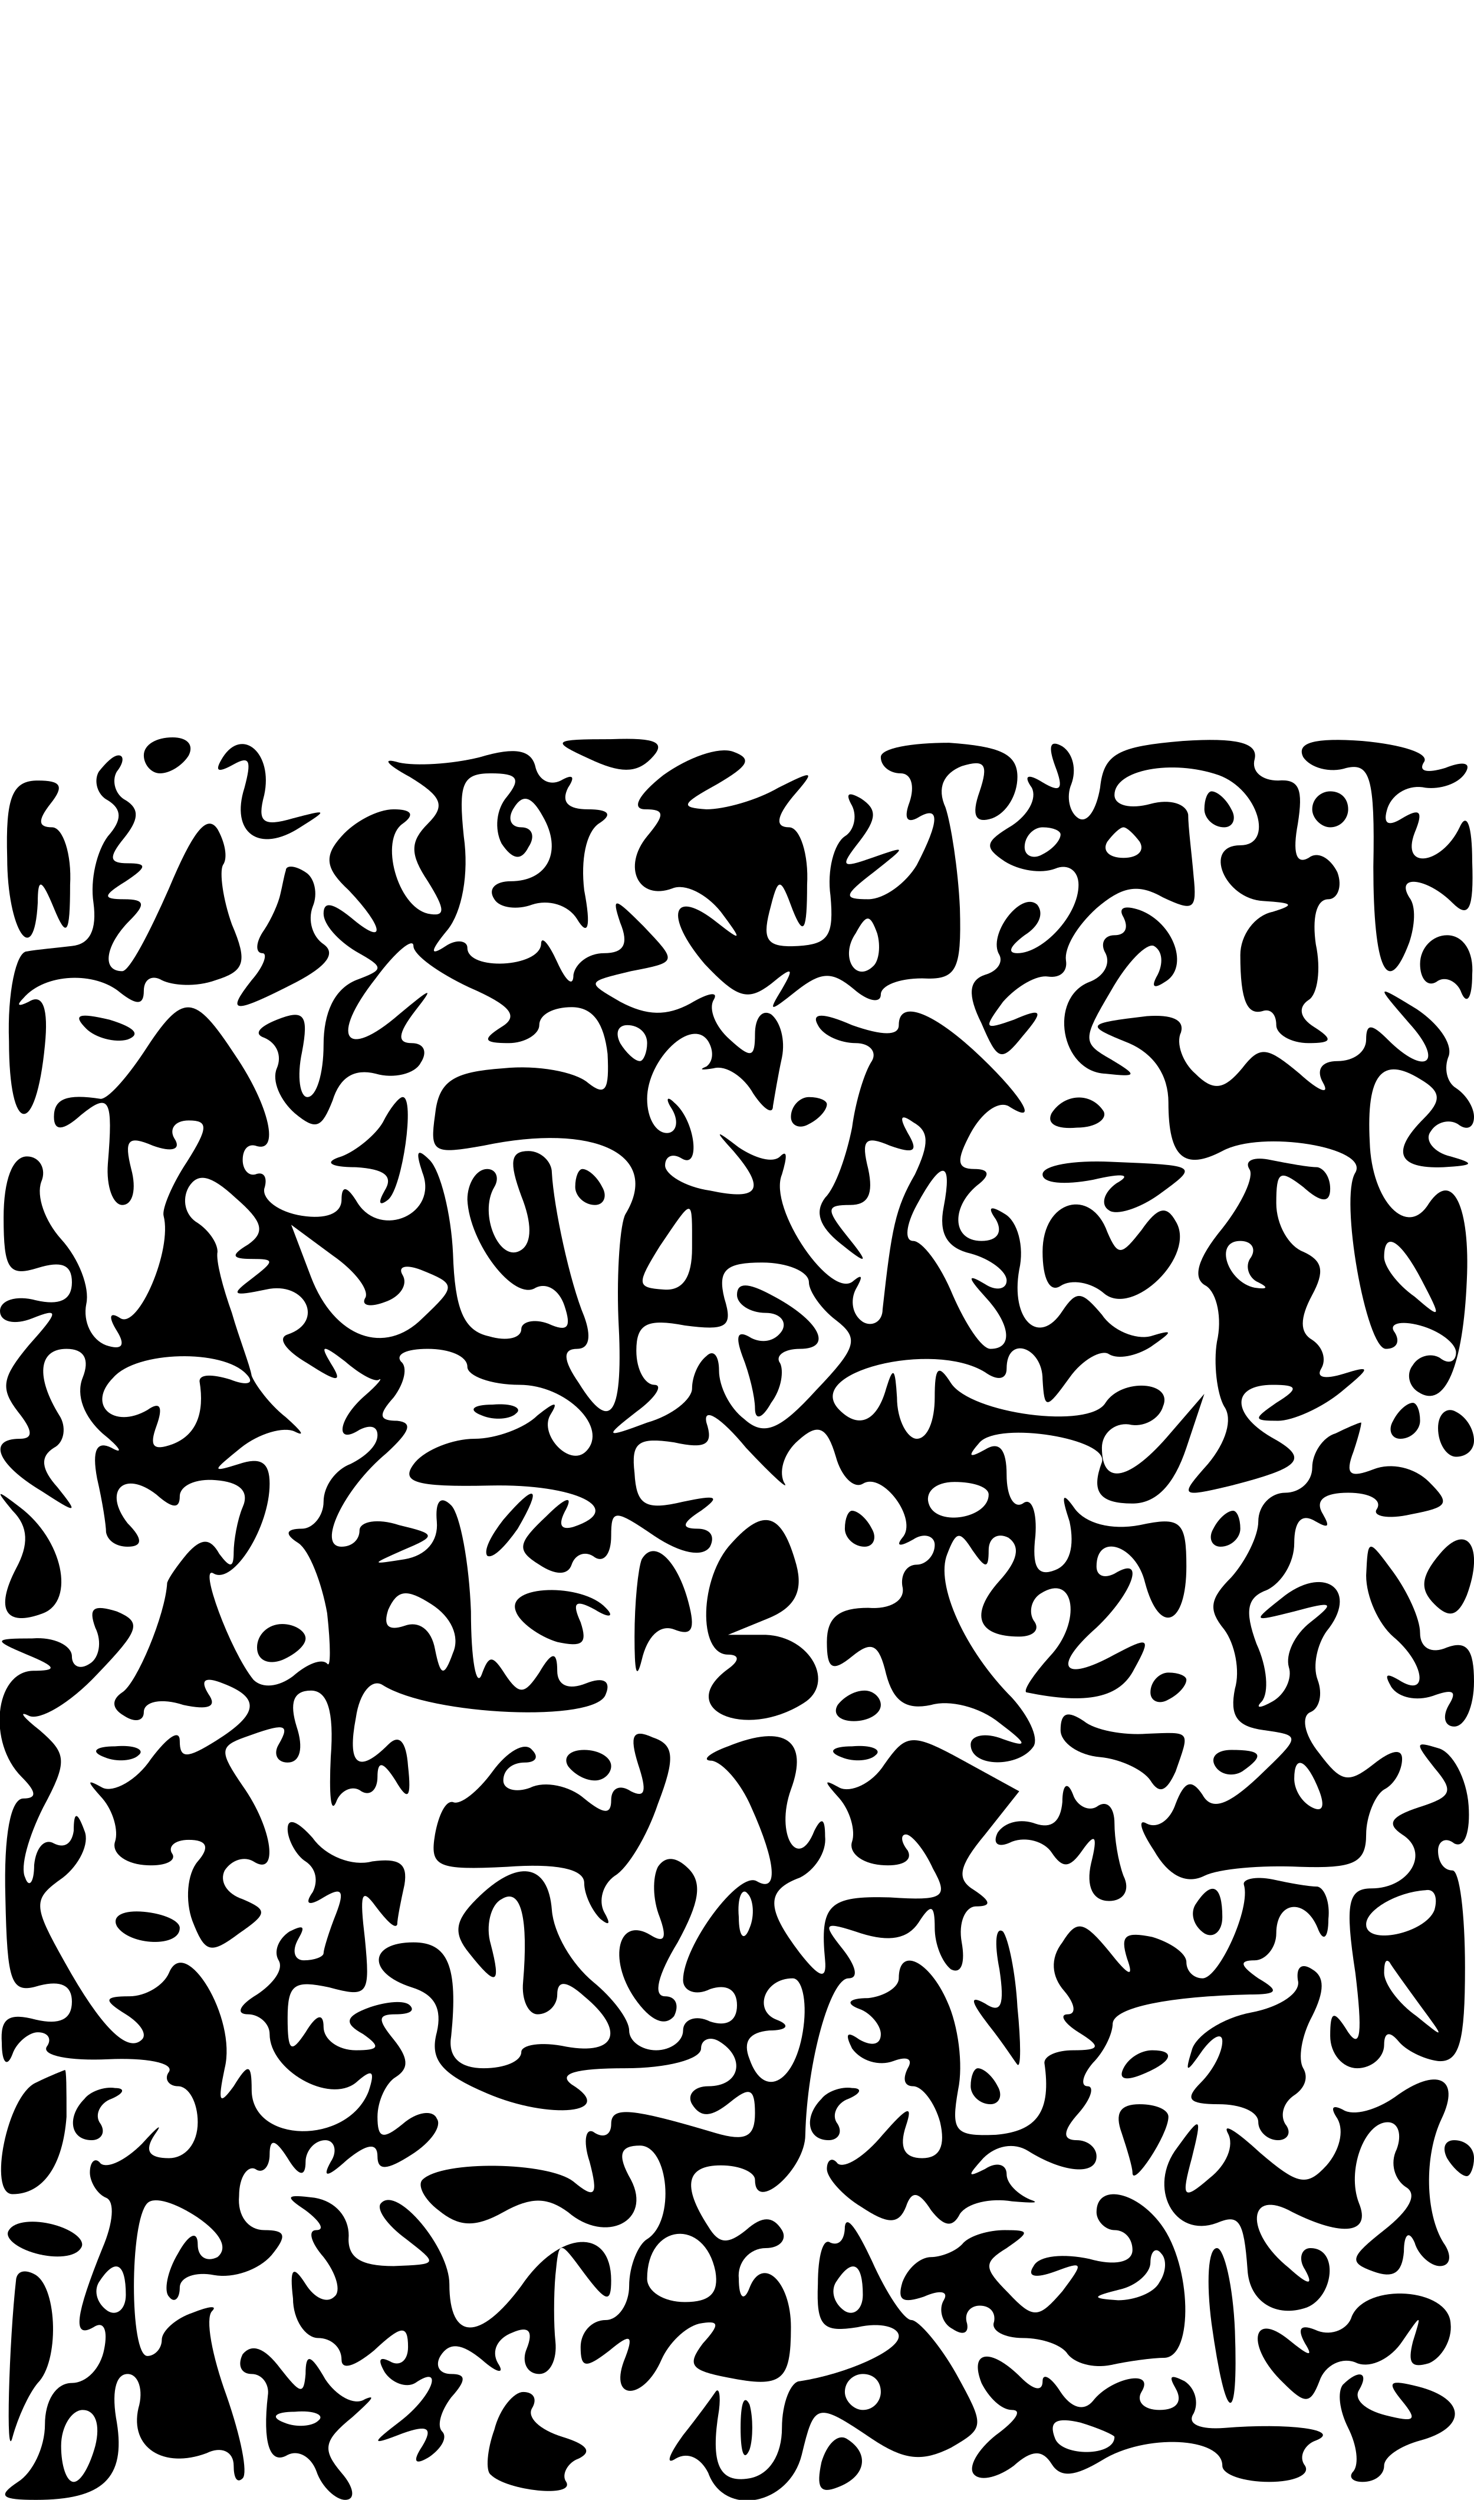 <?xml version="1.0" standalone="no"?>
<!DOCTYPE svg PUBLIC "-//W3C//DTD SVG 20010904//EN"
 "http://www.w3.org/TR/2001/REC-SVG-20010904/DTD/svg10.dtd">
<svg version="1.0" xmlns="http://www.w3.org/2000/svg"
 width="82pt" height="139pt" viewBox="0 0 82 139"
 preserveAspectRatio="xMidYMid meet">

<g transform="translate(0,139) scale(0.1,-0.1)"
fill="#000000" stroke="none">
<path d="M80 970 c0 -5 4 -10 9 -10 6 0 13 5 16 10 3 6 -1 10 -9 10 -9 0 -16
-4 -16 -10z"/>
<path d="M124 969 c-5 -8 -3 -9 6 -4 9 5 10 2 6 -13 -8 -25 8 -37 31 -22 16
10 15 10 -4 5 -17 -5 -20 -2 -16 13 5 23 -12 38 -23 21z"/>
<path d="M267 969 c-16 -4 -36 -5 -45 -3 -10 3 -7 -1 6 -8 18 -11 20 -16 10
-26 -10 -10 -10 -17 0 -32 10 -16 10 -20 0 -18 -17 4 -27 41 -14 50 7 5 5 8
-5 8 -9 0 -22 -7 -29 -15 -10 -11 -9 -18 4 -30 20 -21 21 -32 1 -15 -10 8 -15
9 -15 2 0 -6 8 -15 18 -21 16 -9 16 -10 0 -16 -12 -5 -18 -18 -18 -36 0 -16
-4 -29 -9 -29 -4 0 -6 11 -3 25 4 21 1 24 -14 18 -10 -4 -13 -8 -7 -10 7 -3
10 -10 7 -17 -3 -7 2 -18 10 -25 12 -10 15 -8 21 7 4 13 12 18 24 15 10 -3 22
0 25 6 4 6 2 11 -5 11 -8 0 -8 5 2 18 11 14 9 13 -9 -2 -30 -26 -39 -13 -13
20 11 15 21 23 21 18 0 -5 14 -15 31 -23 23 -10 28 -16 18 -22 -11 -7 -10 -9
4 -9 9 0 17 5 17 10 0 6 8 10 18 10 12 0 18 -9 20 -26 1 -20 -1 -24 -11 -16
-7 6 -28 10 -47 8 -28 -2 -36 -7 -38 -26 -3 -21 -1 -22 27 -17 62 13 99 -5 79
-38 -3 -5 -5 -32 -4 -58 3 -54 -4 -65 -22 -36 -9 13 -9 19 -1 19 7 0 8 7 4 18
-8 19 -17 61 -18 80 0 6 -6 12 -13 12 -10 0 -11 -6 -4 -25 6 -15 6 -26 0 -30
-12 -8 -24 20 -15 35 3 5 1 10 -4 10 -6 0 -11 -8 -11 -17 1 -24 26 -57 38 -49
6 3 13 -1 16 -10 4 -12 2 -15 -9 -10 -8 3 -15 1 -15 -3 0 -5 -8 -7 -18 -4 -14
3 -19 15 -20 46 -1 22 -7 46 -13 52 -7 7 -8 5 -4 -7 9 -23 -23 -37 -36 -17 -6
10 -9 10 -9 2 0 -8 -9 -11 -22 -9 -13 2 -22 9 -21 15 2 6 0 10 -5 8 -4 -1 -7
3 -7 8 0 6 3 9 7 8 14 -5 8 22 -11 50 -23 35 -29 36 -51 2 -10 -15 -20 -26
-24 -26 -19 3 -26 0 -26 -10 0 -8 5 -8 15 1 16 13 18 9 15 -27 -1 -13 3 -23 8
-23 6 0 8 9 5 20 -4 16 -2 19 12 13 11 -4 16 -2 12 4 -3 5 0 10 8 10 11 0 11
-4 -1 -23 -8 -12 -14 -26 -13 -30 5 -19 -14 -63 -24 -57 -6 4 -7 1 -2 -7 5 -8
3 -11 -6 -8 -8 3 -13 13 -11 23 2 9 -4 25 -14 36 -9 10 -14 24 -11 32 3 7 -1
14 -8 14 -8 0 -13 -13 -13 -34 0 -29 3 -33 19 -28 13 4 19 2 19 -8 0 -10 -7
-13 -20 -10 -11 3 -20 0 -20 -6 0 -6 8 -8 18 -4 15 6 15 4 -2 -15 -15 -18 -16
-24 -6 -37 8 -10 9 -15 1 -15 -18 0 -13 -14 12 -29 20 -13 21 -13 9 2 -9 10
-10 17 -2 22 6 3 7 12 3 18 -13 21 -12 37 4 37 10 0 13 -6 9 -16 -4 -10 1 -22
11 -31 10 -8 12 -12 5 -8 -8 4 -11 -1 -8 -17 3 -13 5 -26 5 -30 1 -5 6 -8 12
-8 8 0 9 4 0 13 -14 18 -2 30 16 16 9 -8 13 -8 13 -1 0 6 9 10 20 9 13 -1 19
-6 15 -15 -3 -7 -5 -19 -5 -25 0 -9 -2 -9 -8 -1 -5 9 -10 9 -18 0 -5 -6 -10
-13 -11 -16 -1 -18 -17 -56 -25 -61 -6 -4 -6 -9 1 -13 6 -4 11 -3 11 2 0 6 10
8 22 4 14 -3 19 -1 14 6 -5 8 -2 10 8 6 21 -8 20 -17 -4 -32 -16 -10 -20 -10
-20 0 0 7 -7 2 -16 -10 -8 -12 -21 -19 -27 -16 -9 5 -9 4 0 -6 6 -7 9 -18 7
-24 -2 -6 5 -12 16 -13 11 -1 18 2 16 6 -3 4 1 8 9 8 10 0 12 -4 5 -12 -6 -7
-7 -22 -3 -33 7 -18 10 -19 26 -7 16 11 16 13 2 19 -9 3 -13 10 -10 16 4 6 11
8 16 5 14 -9 11 18 -6 42 -13 19 -13 22 1 27 22 8 26 8 19 -4 -3 -5 -1 -10 5
-10 7 0 9 8 5 20 -4 13 -2 20 8 20 9 0 13 -11 11 -37 -1 -21 0 -32 3 -25 2 6
9 10 14 6 5 -3 9 1 9 8 0 9 3 9 10 -2 7 -12 9 -10 7 8 -1 14 -5 18 -11 12 -17
-17 -23 -11 -18 15 2 14 9 22 15 18 27 -17 119 -21 124 -5 3 7 -1 10 -11 6
-10 -4 -16 -1 -16 7 0 11 -3 11 -10 -1 -8 -12 -11 -13 -19 -1 -7 11 -9 11 -13
0 -3 -8 -6 8 -6 35 -1 27 -6 54 -11 59 -6 6 -9 2 -8 -9 1 -11 -6 -19 -18 -21
-19 -3 -19 -3 -1 5 19 8 19 9 -2 14 -12 4 -22 2 -22 -3 0 -5 -4 -9 -10 -9 -14
0 1 32 25 52 13 12 15 17 6 18 -10 0 -11 3 -2 13 6 8 8 17 4 20 -3 4 3 7 15 7
12 0 22 -4 22 -10 0 -5 13 -10 29 -10 26 0 50 -24 37 -37 -9 -9 -26 9 -20 20
5 8 3 8 -7 0 -7 -7 -23 -13 -35 -13 -12 0 -27 -6 -33 -13 -9 -11 -1 -14 42
-13 47 1 76 -13 46 -23 -7 -2 -9 1 -4 10 4 8 -1 6 -11 -4 -16 -15 -17 -19 -4
-27 9 -6 16 -6 18 0 2 6 8 8 13 4 5 -3 9 2 9 12 0 15 2 15 24 0 15 -10 27 -12
31 -6 3 6 0 10 -7 10 -9 0 -9 3 2 10 11 8 9 9 -10 5 -21 -5 -26 -2 -27 16 -2
17 2 20 22 17 18 -4 22 -1 18 11 -2 9 8 3 22 -14 15 -16 25 -25 21 -19 -3 7 1
17 8 23 11 10 16 8 21 -9 3 -11 10 -18 15 -15 11 7 31 -20 22 -30 -4 -5 -1 -5
6 -1 6 4 12 2 12 -3 0 -6 -5 -11 -10 -11 -6 0 -9 -6 -8 -12 2 -8 -7 -13 -19
-12 -16 0 -23 -5 -23 -19 0 -15 3 -17 14 -8 11 9 15 7 19 -10 4 -15 11 -20 25
-17 10 3 27 -1 38 -10 16 -12 16 -14 2 -9 -10 4 -18 2 -18 -3 0 -13 27 -13 35
-1 3 5 -3 17 -12 27 -26 26 -43 63 -36 80 5 13 7 13 14 2 7 -10 9 -11 9 0 0 7
5 10 11 7 7 -5 5 -13 -5 -24 -17 -19 -12 -31 11 -31 8 0 12 4 8 9 -3 5 -1 12
4 15 19 12 23 -16 5 -35 -9 -10 -15 -19 -13 -20 34 -7 52 -3 60 13 10 18 8 18
-11 8 -29 -16 -35 -7 -10 15 20 19 28 41 10 30 -6 -3 -10 -1 -10 4 0 19 22 12
27 -9 8 -30 23 -24 23 9 0 25 -3 28 -26 23 -16 -3 -30 1 -36 9 -7 10 -8 8 -3
-7 3 -14 0 -24 -8 -27 -10 -4 -13 2 -11 19 1 13 -2 22 -7 18 -5 -3 -9 4 -9 16
0 14 -4 19 -12 14 -9 -5 -10 -4 -3 4 11 12 72 2 68 -11 -6 -16 -2 -23 17 -23
13 0 23 10 30 31 l10 30 -19 -22 c-22 -26 -38 -30 -38 -8 0 8 7 14 15 13 8 -2
17 3 19 10 6 14 -23 16 -32 2 -9 -15 -75 -6 -86 11 -7 11 -9 9 -9 -8 0 -13 -4
-23 -10 -23 -5 0 -11 10 -11 23 -1 16 -2 18 -6 5 -5 -18 -15 -23 -26 -12 -21
21 52 39 81 21 7 -5 12 -4 12 2 0 19 20 12 20 -6 1 -17 2 -17 15 1 7 10 18 16
22 13 5 -3 15 -1 23 4 13 9 13 10 0 6 -8 -2 -21 3 -27 12 -11 13 -14 14 -22 2
-13 -20 -29 -5 -24 23 3 13 -1 27 -8 31 -8 5 -10 4 -5 -3 4 -7 1 -12 -8 -12
-17 0 -17 20 -1 32 6 5 5 8 -3 8 -10 0 -10 5 -2 20 6 11 15 18 21 15 17 -11 9
4 -15 27 -26 25 -46 33 -46 18 0 -6 -9 -6 -26 0 -16 7 -23 7 -19 0 3 -6 13
-10 21 -10 8 0 12 -5 9 -10 -4 -6 -9 -22 -11 -37 -3 -15 -9 -33 -15 -39 -6 -8
-3 -16 8 -25 16 -13 17 -12 4 4 -12 15 -11 17 2 17 10 0 13 6 10 20 -4 16 -2
19 12 13 14 -5 16 -3 10 7 -5 9 -4 11 3 6 9 -5 9 -12 1 -29 -11 -19 -13 -30
-18 -75 0 -7 -6 -10 -11 -7 -6 4 -7 12 -4 18 4 7 4 9 -1 5 -12 -12 -48 40 -40
59 3 10 3 14 -1 10 -4 -4 -14 -1 -23 5 -13 10 -14 10 -3 -2 18 -21 15 -28 -13
-22 -14 2 -25 9 -25 14 0 5 4 7 9 4 11 -7 8 21 -4 31 -4 4 -5 2 -1 -4 4 -7 2
-13 -3 -13 -6 0 -11 8 -11 19 0 22 25 46 34 32 3 -5 3 -11 -1 -14 -5 -2 -2 -2
4 -1 7 2 17 -5 22 -14 6 -9 11 -12 11 -7 1 6 3 18 5 27 2 10 -1 20 -6 24 -5 3
-9 -2 -9 -11 0 -13 -2 -14 -14 -3 -8 7 -12 17 -9 22 3 5 -3 4 -13 -2 -13 -7
-24 -7 -39 1 -19 11 -19 11 6 17 26 5 26 5 7 25 -16 16 -18 17 -13 2 5 -12 2
-17 -9 -17 -9 0 -16 -6 -17 -12 0 -7 -4 -4 -9 7 -5 11 -9 15 -9 10 -1 -13 -41
-15 -41 -2 0 4 -6 5 -12 1 -9 -6 -9 -3 1 9 8 10 12 31 9 52 -3 29 -1 35 15 35
15 0 17 -3 9 -13 -6 -7 -7 -18 -3 -26 6 -9 11 -10 15 -2 4 6 2 11 -4 11 -6 0
-8 5 -4 11 5 8 10 6 16 -5 11 -19 3 -36 -18 -36 -8 0 -13 -4 -9 -10 3 -5 13
-6 21 -3 9 3 20 0 25 -8 6 -10 8 -5 4 16 -2 17 1 32 8 37 8 5 6 8 -6 8 -11 0
-15 4 -11 12 4 6 3 8 -4 4 -6 -3 -12 0 -14 7 -2 10 -11 12 -31 6z m93 -159 c0
-5 -2 -10 -4 -10 -3 0 -8 5 -11 10 -3 6 -1 10 4 10 6 0 11 -4 11 -10z m-222
-112 c-10 -6 -9 -8 2 -8 13 0 13 -1 0 -11 -12 -9 -11 -10 8 -6 22 5 33 -18 12
-25 -6 -2 -1 -9 11 -16 17 -11 20 -11 13 0 -6 10 -5 11 8 1 8 -7 17 -12 19
-10 2 1 -1 -3 -8 -9 -15 -13 -17 -28 -3 -19 6 3 10 2 10 -3 0 -6 -7 -12 -15
-16 -8 -3 -15 -12 -15 -21 0 -8 -6 -15 -12 -15 -9 0 -10 -3 -2 -8 6 -4 13 -22
16 -39 2 -18 2 -31 0 -28 -3 3 -11 0 -19 -7 -8 -6 -17 -7 -22 -2 -13 16 -31
65 -22 59 11 -6 31 26 31 50 0 12 -5 15 -17 11 -16 -5 -15 -4 1 9 10 8 24 12
30 9 6 -3 4 0 -5 8 -9 7 -17 18 -19 23 -1 6 -7 21 -11 35 -5 14 -9 29 -8 34 0
5 -5 12 -11 16 -7 4 -9 13 -5 20 5 8 12 7 26 -6 15 -13 17 -19 7 -26z m387 21
c-3 -15 2 -23 15 -26 11 -3 20 -10 20 -15 0 -5 -6 -6 -12 -2 -10 6 -10 4 0 -7
14 -15 16 -29 3 -29 -5 0 -14 14 -21 30 -7 17 -17 30 -22 30 -5 0 -4 9 2 20
14 26 20 25 15 -1z m-140 -23 c0 -16 -5 -24 -16 -23 -15 1 -15 3 -2 24 19 28
18 28 18 -1z m-182 -28 c-2 -4 3 -5 11 -2 9 3 13 10 10 15 -3 5 2 6 10 3 20
-8 20 -9 1 -27 -21 -21 -49 -11 -62 23 l-11 29 23 -17 c13 -9 21 -20 18 -24z
m247 9 c0 -5 7 -15 15 -21 13 -10 12 -15 -11 -39 -20 -22 -29 -26 -40 -16 -8
6 -14 18 -14 27 0 8 -3 12 -7 8 -5 -4 -8 -12 -8 -18 0 -6 -11 -15 -25 -19 -24
-9 -24 -8 -6 6 11 8 15 15 10 15 -5 0 -10 8 -10 19 0 15 6 18 27 14 23 -3 27
-1 22 15 -4 16 1 20 21 20 14 0 26 -5 26 -11z m-313 -51 c5 -5 1 -7 -9 -3 -10
3 -17 3 -17 -1 3 -18 -2 -30 -15 -35 -11 -4 -13 -1 -9 10 4 11 2 14 -5 9 -19
-11 -34 3 -19 18 13 15 61 16 74 2z m413 -67 c0 -13 -28 -18 -33 -6 -3 7 3 13
14 13 11 0 19 -3 19 -7z m-298 -88 c-5 -14 -7 -13 -10 2 -2 11 -9 16 -17 13
-9 -3 -12 0 -9 9 5 11 10 12 24 3 11 -7 16 -18 12 -27z"/>
<path d="M143 474 c0 -7 6 -10 14 -7 7 3 13 8 13 12 0 4 -6 8 -13 8 -8 0 -14
-6 -14 -13z"/>
<path d="M410 670 c0 -5 7 -10 16 -10 8 0 12 -5 9 -10 -4 -6 -11 -7 -17 -4 -8
5 -9 1 -5 -10 4 -10 7 -23 7 -29 0 -7 4 -6 9 3 6 8 7 18 5 22 -3 4 2 8 11 8
19 0 11 16 -16 30 -13 7 -19 7 -19 0z"/>
<path d="M328 968 c17 -8 26 -8 34 0 9 9 4 12 -22 11 -33 0 -34 -1 -12 -11z"/>
<path d="M369 959 c-14 -11 -18 -19 -10 -19 11 0 11 -3 1 -15 -14 -17 -5 -36
14 -29 7 3 19 -3 27 -13 12 -16 12 -17 -2 -6 -25 20 -30 4 -7 -23 18 -19 24
-21 37 -11 12 10 13 9 6 -3 -8 -13 -7 -13 8 -1 14 11 20 11 32 1 8 -7 15 -8
15 -3 0 5 10 9 23 9 19 -1 22 4 21 39 -1 22 -5 47 -8 56 -5 11 -1 19 9 23 13
4 15 1 10 -14 -5 -14 -2 -18 7 -15 8 3 14 13 14 23 0 13 -10 17 -38 19 -21 0
-38 -3 -38 -8 0 -5 5 -9 11 -9 6 0 8 -7 5 -16 -3 -8 -2 -12 4 -9 13 8 13 -1 0
-26 -6 -10 -18 -19 -27 -19 -14 0 -14 2 3 15 19 15 19 15 -1 8 -17 -6 -18 -5
-7 9 10 13 10 18 1 24 -7 4 -9 3 -5 -4 3 -6 1 -14 -4 -17 -6 -4 -10 -19 -8
-33 2 -22 -1 -27 -18 -28 -17 -1 -20 3 -16 19 5 20 6 20 13 1 6 -15 8 -12 8
14 1 17 -4 32 -10 32 -8 0 -7 6 2 17 13 15 12 15 -8 5 -12 -7 -30 -12 -40 -12
-15 1 -14 3 6 14 17 10 20 14 9 18 -8 3 -25 -3 -39 -13z m117 -106 c-10 -10
-19 5 -10 18 6 11 8 11 12 0 2 -7 1 -15 -2 -18z"/>
<path d="M587 964 c5 -13 3 -15 -7 -9 -8 5 -11 4 -6 -3 3 -6 -2 -15 -11 -21
-15 -9 -16 -12 -4 -20 8 -5 20 -7 28 -4 7 3 13 -1 13 -9 0 -17 -20 -38 -34
-38 -6 0 -4 4 4 10 8 5 11 12 7 17 -9 8 -28 -17 -21 -28 2 -4 -1 -9 -8 -11 -9
-3 -10 -11 -2 -27 9 -21 11 -22 23 -7 12 14 11 16 -5 9 -17 -6 -17 -5 -6 10 8
9 19 15 25 14 7 -1 11 3 10 9 -1 7 6 19 17 29 14 12 23 14 37 6 17 -8 19 -7
17 12 -1 12 -3 27 -3 34 -1 6 -10 9 -21 6 -11 -3 -20 -1 -20 5 0 14 32 20 58
11 22 -8 31 -39 12 -39 -21 0 -9 -30 13 -31 16 -1 18 -2 5 -6 -10 -2 -18 -13
-18 -24 0 -26 4 -34 13 -31 4 1 7 -2 7 -8 0 -5 8 -10 18 -10 13 0 14 2 3 9 -8
5 -9 11 -3 15 5 3 7 17 4 31 -2 14 0 25 7 25 5 0 8 7 5 15 -4 8 -11 12 -16 8
-7 -4 -9 3 -6 19 3 19 1 25 -11 24 -9 0 -15 5 -13 12 2 9 -10 12 -40 10 -36
-3 -44 -7 -46 -26 -2 -12 -7 -20 -12 -17 -5 3 -7 12 -4 19 3 8 1 17 -5 21 -7
4 -8 0 -4 -11z m3 -38 c0 -3 -4 -8 -10 -11 -5 -3 -10 -1 -10 4 0 6 5 11 10 11
6 0 10 -2 10 -4z m44 -4 c3 -5 -1 -9 -9 -9 -8 0 -12 4 -9 9 3 4 7 8 9 8 2 0 6
-4 9 -8z"/>
<path d="M725 969 c4 -6 15 -9 24 -6 13 3 16 -5 15 -55 0 -57 8 -74 20 -42 3
9 4 20 0 25 -8 13 10 11 24 -3 9 -9 12 -4 11 23 0 20 -3 28 -7 19 -10 -21 -33
-24 -25 -3 5 12 3 14 -7 8 -8 -5 -11 -3 -8 6 3 8 12 13 21 11 8 -1 18 2 22 8
4 6 -1 7 -11 3 -10 -3 -15 -2 -12 3 4 5 -12 10 -34 12 -27 2 -37 -1 -33 -9z"/>
<path d="M55 961 c-3 -5 -1 -13 5 -16 8 -5 8 -11 0 -20 -6 -8 -10 -24 -8 -37
2 -15 -2 -23 -12 -24 -8 -1 -20 -2 -25 -3 -6 0 -11 -23 -10 -50 0 -53 15 -54
20 -2 2 20 -1 29 -9 24 -6 -3 -7 -2 -3 2 12 14 40 15 54 3 9 -7 13 -7 13 1 0
7 5 9 10 6 6 -3 19 -4 30 0 16 5 18 10 9 31 -5 14 -7 29 -5 33 3 4 1 13 -3 20
-6 9 -14 -2 -27 -33 -11 -25 -22 -46 -26 -46 -12 0 -9 15 4 28 9 9 9 12 -3 12
-12 0 -12 2 1 10 12 8 12 10 1 10 -10 0 -11 3 -2 14 8 10 9 16 1 21 -6 3 -8
11 -5 16 4 5 4 9 1 9 -3 0 -7 -4 -11 -9z"/>
<path d="M4 913 c0 -40 15 -63 17 -25 0 14 2 14 9 -3 7 -17 9 -15 9 13 1 17
-4 32 -10 32 -8 0 -8 4 -1 13 8 10 6 13 -7 13 -14 0 -18 -9 -17 -43z"/>
<path d="M670 940 c0 -5 5 -10 11 -10 5 0 7 5 4 10 -3 6 -8 10 -11 10 -2 0 -4
-4 -4 -10z"/>
<path d="M730 940 c0 -5 5 -10 10 -10 6 0 10 5 10 10 0 6 -4 10 -10 10 -5 0
-10 -4 -10 -10z"/>
<path d="M159 906 c-1 -3 -2 -9 -3 -13 -1 -5 -5 -14 -9 -20 -5 -7 -5 -13 -1
-13 3 0 1 -7 -6 -15 -15 -19 -10 -19 25 -1 17 9 22 16 15 21 -6 4 -9 13 -6 21
3 7 1 16 -4 19 -6 4 -11 4 -11 1z"/>
<path d="M625 880 c3 -6 1 -10 -5 -10 -6 0 -8 -5 -5 -10 3 -6 -1 -13 -9 -16
-23 -9 -16 -50 9 -51 18 -2 18 -1 3 8 -16 9 -16 11 0 38 9 16 20 27 24 25 5
-3 5 -10 2 -16 -4 -7 -2 -8 4 -4 14 8 5 33 -14 40 -9 3 -12 1 -9 -4z"/>
<path d="M790 854 c0 -8 4 -13 9 -10 5 4 12 0 14 -6 3 -7 6 -3 6 10 1 13 -5
22 -14 22 -8 0 -15 -7 -15 -16z"/>
<path d="M784 821 c20 -22 9 -30 -12 -9 -9 9 -12 9 -12 0 0 -7 -7 -12 -16 -12
-9 0 -12 -5 -8 -12 4 -7 -2 -5 -13 5 -18 15 -22 16 -32 3 -10 -12 -16 -13 -26
-3 -7 6 -11 17 -8 23 2 7 -5 10 -19 9 -34 -4 -35 -5 -10 -15 14 -6 22 -18 22
-33 0 -31 9 -38 30 -27 22 12 82 2 74 -12 -9 -14 6 -98 17 -98 6 0 8 4 5 9 -4
5 3 7 14 4 11 -3 20 -10 20 -15 0 -5 -4 -7 -9 -3 -5 3 -12 1 -15 -4 -4 -5 -2
-12 3 -15 15 -10 25 15 27 62 2 41 -8 62 -21 43 -12 -20 -32 1 -33 34 -2 38 7
48 28 35 12 -7 12 -12 2 -22 -18 -18 -15 -28 11 -27 17 1 18 2 4 6 -9 2 -15 9
-11 14 3 5 10 7 15 4 5 -4 9 -2 9 4 0 5 -4 12 -10 16 -5 3 -7 11 -4 18 2 7 -6
18 -18 26 -23 14 -23 14 -4 -8z m7 -143 c11 -21 11 -22 -4 -9 -10 7 -17 17
-17 22 0 15 9 10 21 -13z"/>
<path d="M48 818 c5 -5 16 -8 23 -6 8 3 3 7 -10 11 -17 4 -21 3 -13 -5z"/>
<path d="M213 766 c-4 -7 -15 -16 -23 -19 -10 -3 -7 -6 8 -6 16 -1 21 -5 16
-13 -4 -7 -3 -9 2 -5 8 7 15 57 8 57 -2 0 -7 -6 -11 -14z"/>
<path d="M440 769 c0 -5 5 -7 10 -4 6 3 10 8 10 11 0 2 -4 4 -10 4 -5 0 -10
-5 -10 -11z"/>
<path d="M585 771 c-3 -6 3 -9 14 -8 11 0 17 5 15 9 -7 11 -22 10 -29 -1z"/>
<path d="M580 737 c0 -5 12 -6 28 -3 17 4 22 3 13 -2 -7 -5 -9 -12 -4 -15 4
-3 17 1 28 9 22 16 22 16 -27 18 -21 1 -38 -2 -38 -7z"/>
<path d="M695 740 c3 -4 -4 -19 -15 -33 -14 -17 -17 -28 -9 -32 6 -4 9 -18 6
-31 -2 -12 0 -29 4 -36 5 -7 1 -20 -9 -32 -16 -18 -16 -19 13 -12 39 10 44 15
22 27 -22 13 -22 29 1 29 14 0 15 -2 2 -10 -13 -9 -13 -10 1 -10 8 0 24 7 35
16 17 14 17 15 1 10 -10 -3 -15 -2 -12 3 3 5 1 12 -5 16 -7 4 -7 12 0 25 7 13
6 19 -5 24 -8 3 -15 15 -15 27 0 18 2 19 15 9 10 -9 15 -9 15 -1 0 6 -3 11 -7
12 -5 0 -16 2 -26 4 -9 2 -15 0 -12 -5z m1 -49 c-4 -5 -1 -12 4 -14 6 -3 5 -4
-2 -3 -15 3 -23 26 -8 26 6 0 9 -4 6 -9z"/>
<path d="M320 730 c0 -5 5 -10 11 -10 5 0 7 5 4 10 -3 6 -8 10 -11 10 -2 0 -4
-4 -4 -10z"/>
<path d="M580 694 c0 -15 4 -23 10 -19 6 4 17 2 24 -4 16 -14 52 21 40 40 -5
9 -10 8 -19 -5 -11 -14 -13 -15 -19 -1 -9 25 -36 18 -36 -11z"/>
<path d="M268 603 c7 -3 16 -2 19 1 4 3 -2 6 -13 5 -11 0 -14 -3 -6 -6z"/>
<path d="M775 600 c-3 -5 -1 -10 4 -10 6 0 11 5 11 10 0 6 -2 10 -4 10 -3 0
-8 -4 -11 -10z"/>
<path d="M800 596 c0 -9 5 -16 10 -16 6 0 10 4 10 9 0 6 -4 13 -10 16 -5 3
-10 -1 -10 -9z"/>
<path d="M743 593 c-7 -2 -13 -11 -13 -19 0 -8 -7 -14 -15 -14 -8 0 -15 -7
-15 -16 0 -8 -7 -22 -15 -31 -12 -12 -13 -18 -4 -29 6 -8 9 -23 6 -33 -3 -15
1 -21 16 -23 21 -3 21 -3 -3 -26 -17 -16 -26 -19 -31 -10 -6 9 -10 8 -15 -5
-3 -9 -10 -14 -16 -11 -5 3 -4 -3 4 -15 8 -14 18 -19 28 -14 8 4 32 6 53 5 30
-1 37 2 37 18 0 10 5 22 10 25 6 3 10 11 10 17 0 6 -6 5 -16 -3 -14 -11 -18
-10 -30 6 -9 11 -10 21 -5 23 5 2 7 10 4 18 -3 8 0 20 5 27 18 22 0 37 -23 20
-19 -15 -19 -15 5 -9 22 6 23 5 9 -6 -9 -7 -14 -18 -12 -25 2 -6 -2 -15 -9
-19 -7 -4 -10 -4 -6 0 4 5 3 19 -3 32 -7 19 -5 26 6 30 8 4 15 15 15 26 0 12
4 17 12 12 7 -4 8 -3 4 4 -5 8 1 12 14 12 12 0 19 -4 16 -9 -3 -4 6 -6 19 -3
21 4 22 6 10 18 -8 8 -21 11 -31 7 -13 -5 -16 -3 -11 10 3 9 5 17 4 16 -1 0
-8 -3 -14 -6z m-9 -199 c3 -8 2 -12 -4 -9 -6 3 -10 10 -10 16 0 14 7 11 14 -7z"/>
<path d="M7 550 c9 -9 9 -19 2 -32 -12 -23 -6 -33 15 -25 18 7 11 41 -13 59
-13 10 -14 10 -4 -2z"/>
<path d="M280 545 c-7 -9 -11 -17 -9 -20 3 -2 10 5 17 15 14 24 10 26 -8 5z"/>
<path d="M407 532 c-18 -19 -19 -62 -2 -62 6 0 7 -3 0 -8 -30 -22 9 -40 42
-19 18 11 4 37 -21 38 l-21 0 22 9 c15 6 20 15 16 30 -8 29 -18 32 -36 12z"/>
<path d="M470 540 c0 -5 5 -10 11 -10 5 0 7 5 4 10 -3 6 -8 10 -11 10 -2 0 -4
-4 -4 -10z"/>
<path d="M675 540 c-3 -5 -1 -10 4 -10 6 0 11 5 11 10 0 6 -2 10 -4 10 -3 0
-8 -4 -11 -10z"/>
<path d="M801 526 c-11 -13 -11 -20 -3 -28 8 -8 13 -7 18 5 10 27 0 41 -15 23z"/>
<path d="M357 523 c-2 -5 -4 -24 -4 -43 0 -19 1 -25 4 -13 3 13 10 20 18 17
10 -4 12 0 8 15 -6 23 -19 36 -26 24z"/>
<path d="M760 514 c0 -12 7 -27 15 -34 18 -15 20 -35 3 -24 -7 4 -8 3 -4 -4 4
-6 14 -8 23 -5 11 4 14 3 9 -5 -4 -7 -2 -12 3 -12 6 0 11 11 11 25 0 18 -4 23
-15 19 -9 -4 -15 0 -15 8 0 8 -7 23 -15 34 -14 19 -14 19 -15 -2z"/>
<path d="M287 494 c2 -6 13 -14 23 -17 14 -3 17 -1 13 11 -5 11 -3 13 8 7 8
-5 11 -4 6 1 -13 14 -56 13 -50 -2z"/>
<path d="M53 485 c4 -8 2 -17 -3 -20 -6 -4 -10 -1 -10 4 0 6 -10 11 -22 10
-22 0 -22 -1 -3 -9 17 -7 17 -9 3 -9 -21 -1 -25 -40 -6 -59 8 -8 9 -12 1 -12
-7 0 -11 -20 -10 -55 1 -48 3 -54 19 -49 12 3 18 0 18 -9 0 -10 -7 -13 -20
-10 -15 4 -20 1 -19 -13 0 -11 3 -14 6 -6 2 6 9 12 14 12 6 0 8 -4 5 -8 -3 -5
13 -8 34 -7 21 1 37 -2 34 -7 -3 -4 0 -8 5 -8 6 0 11 -9 11 -20 0 -12 -7 -20
-16 -20 -11 0 -14 4 -8 13 5 7 2 5 -7 -5 -9 -9 -19 -14 -23 -11 -3 4 -6 1 -6
-5 0 -5 4 -12 9 -14 5 -2 4 -14 -2 -28 -15 -37 -17 -51 -5 -44 6 4 8 -2 6 -12
-2 -11 -10 -19 -18 -19 -9 0 -15 -10 -15 -23 0 -13 -7 -27 -15 -32 -12 -8 -9
-10 10 -10 37 0 50 12 45 43 -3 16 -1 27 6 27 6 0 9 -9 6 -19 -5 -22 14 -34
38 -25 8 4 15 1 15 -7 0 -7 2 -10 5 -7 3 3 -1 23 -9 46 -8 22 -12 43 -8 47 3
3 -1 3 -11 -1 -9 -3 -17 -10 -17 -15 0 -5 -4 -9 -8 -9 -10 0 -10 75 0 85 4 4
16 0 28 -8 13 -9 17 -17 11 -22 -6 -3 -11 0 -11 7 0 8 -5 6 -11 -5 -6 -10 -8
-21 -5 -24 3 -4 6 -1 6 5 0 6 9 9 19 7 11 -2 25 3 32 11 9 11 8 14 -4 14 -9 0
-15 8 -14 19 0 11 5 17 9 15 4 -3 8 1 8 8 0 9 3 9 10 -2 6 -10 10 -11 10 -2 0
6 5 12 11 12 5 0 7 -6 3 -12 -5 -9 -2 -9 9 1 11 9 17 10 17 2 0 -8 5 -8 19 1
11 7 17 16 14 20 -2 5 -11 4 -19 -3 -11 -9 -14 -8 -14 4 0 9 5 19 10 22 8 5 7
11 -1 21 -9 11 -9 14 1 14 8 0 11 2 8 5 -3 3 -13 2 -22 -1 -14 -5 -15 -9 -4
-15 10 -7 9 -9 -4 -9 -10 0 -18 6 -18 13 0 8 -4 7 -10 -3 -8 -12 -10 -11 -10
8 0 19 4 21 23 17 22 -6 23 -4 20 27 -3 25 -2 29 6 18 6 -8 11 -13 12 -10 0 3
2 13 4 22 2 12 -3 15 -18 13 -11 -3 -26 3 -33 13 -8 9 -14 12 -14 5 0 -6 5
-15 10 -18 6 -4 7 -11 4 -17 -5 -7 -2 -8 6 -3 10 6 12 4 7 -9 -4 -10 -7 -20
-7 -22 0 -2 -5 -4 -11 -4 -5 0 -7 5 -3 12 4 7 3 8 -5 4 -6 -4 -9 -11 -6 -16 3
-5 -3 -13 -12 -19 -10 -6 -12 -11 -5 -11 6 0 12 -5 12 -11 0 -20 33 -39 48
-27 9 8 11 7 7 -5 -12 -30 -65 -29 -65 1 0 15 -2 15 -10 2 -8 -11 -9 -9 -5 10
7 28 -22 75 -31 53 -3 -7 -13 -13 -22 -13 -14 0 -15 -2 -2 -10 8 -5 12 -11 9
-14 -8 -8 -23 7 -43 43 -18 32 -18 35 -1 47 9 7 15 19 12 26 -4 11 -6 11 -6 0
-1 -7 -5 -10 -11 -7 -5 3 -10 -2 -11 -12 0 -10 -3 -13 -5 -7 -3 6 2 23 10 39
14 26 13 30 -2 43 -9 7 -12 11 -6 8 6 -3 23 7 38 23 24 25 25 29 11 35 -13 4
-16 2 -12 -9z m17 -371 c0 -8 -5 -12 -10 -9 -6 4 -8 11 -5 16 9 14 15 11 15
-7z m-17 -84 c-3 -11 -8 -20 -12 -20 -4 0 -7 9 -7 20 0 11 6 20 12 20 7 0 10
-8 7 -20z"/>
<path d="M640 449 c0 -5 5 -7 10 -4 6 3 10 8 10 11 0 2 -4 4 -10 4 -5 0 -10
-5 -10 -11z"/>
<path d="M466 442 c-3 -5 1 -9 9 -9 8 0 15 4 15 9 0 4 -4 8 -9 8 -6 0 -12 -4
-15 -8z"/>
<path d="M590 428 c0 -7 10 -14 22 -15 11 -1 24 -7 28 -13 5 -8 9 -6 14 5 8
23 9 22 -16 21 -13 -1 -29 2 -35 7 -9 6 -13 5 -13 -5z"/>
<path d="M355 409 c5 -15 4 -19 -4 -15 -6 4 -11 2 -11 -5 0 -8 -4 -8 -15 1 -8
7 -22 10 -30 6 -8 -3 -15 -1 -15 4 0 6 5 10 12 10 6 0 8 3 4 7 -4 5 -14 -1
-22 -12 -8 -11 -18 -19 -22 -17 -4 1 -8 -7 -10 -18 -3 -18 1 -20 40 -18 27 2
43 -1 43 -9 0 -6 4 -15 9 -20 5 -4 6 -3 2 4 -3 6 -1 15 6 20 7 4 18 22 24 40
10 26 9 33 -3 37 -11 5 -13 1 -8 -15z"/>
<path d="M405 419 c-11 -4 -15 -8 -9 -8 6 -1 16 -12 22 -26 14 -31 15 -48 3
-41 -10 6 -41 -36 -41 -55 0 -6 7 -9 15 -5 9 3 15 0 15 -9 0 -9 -6 -12 -15 -9
-8 4 -15 1 -15 -5 0 -6 -7 -11 -15 -11 -8 0 -15 5 -15 11 0 6 -9 18 -20 27
-12 10 -22 27 -23 40 -2 26 -19 29 -42 6 -12 -12 -13 -19 -4 -30 15 -19 18
-18 12 5 -3 10 0 22 6 25 11 7 15 -11 12 -46 -1 -10 3 -18 8 -18 6 0 11 5 11
11 0 8 5 8 15 -1 23 -19 18 -33 -10 -28 -14 3 -25 1 -25 -3 0 -5 -9 -9 -21 -9
-13 0 -20 6 -18 18 4 39 -2 52 -21 52 -25 0 -26 -17 -1 -25 13 -4 17 -12 14
-25 -4 -15 2 -23 28 -34 35 -15 73 -11 47 5 -8 6 2 9 30 9 23 0 42 5 42 11 0
5 5 7 10 4 15 -9 12 -25 -6 -25 -8 0 -12 -5 -9 -10 5 -8 11 -7 21 1 11 9 14 8
14 -6 0 -13 -5 -16 -22 -11 -47 14 -58 15 -58 5 0 -6 -4 -8 -9 -5 -5 4 -7 -4
-3 -16 5 -19 3 -21 -9 -11 -14 11 -73 12 -84 1 -3 -3 1 -11 9 -17 11 -9 20
-10 36 -1 16 9 25 8 36 0 21 -18 47 -5 35 18 -8 14 -6 19 5 19 16 0 20 -42 4
-52 -5 -3 -10 -15 -10 -26 0 -10 -6 -19 -13 -19 -8 0 -14 -7 -14 -15 0 -12 3
-12 16 -2 12 10 14 9 8 -6 -8 -22 11 -22 21 1 4 9 13 18 21 20 11 2 12 0 2
-11 -9 -12 -7 -15 14 -19 30 -6 35 -2 35 28 0 26 -16 40 -23 22 -3 -8 -6 -6
-6 5 -1 9 6 17 15 17 8 0 12 5 9 10 -5 8 -11 8 -20 0 -10 -8 -15 -8 -21 2 -15
23 -12 34 7 34 11 0 19 -4 19 -8 0 -19 28 6 28 25 1 41 14 87 24 87 6 0 4 7
-3 16 -12 15 -11 16 10 9 16 -5 26 -3 32 6 7 11 9 10 9 -3 0 -9 4 -19 9 -23 6
-3 8 4 6 15 -2 11 2 20 8 20 9 0 8 3 -1 9 -10 6 -9 13 6 31 l19 24 -31 17
c-29 16 -32 15 -44 -2 -7 -11 -19 -16 -25 -13 -9 5 -9 4 0 -6 6 -7 9 -18 7
-24 -2 -6 5 -12 16 -13 11 -1 18 2 15 8 -4 5 -4 9 -1 9 3 0 10 -8 15 -19 9
-16 6 -18 -24 -16 -34 1 -39 -4 -36 -35 1 -11 -3 -10 -14 4 -19 25 -19 35 0
42 8 4 15 14 14 23 0 10 -2 11 -6 3 -9 -23 -22 -2 -13 23 10 27 -3 37 -35 24z
m12 -101 c-3 -8 -6 -5 -6 6 -1 11 2 17 5 13 3 -3 4 -12 1 -19z m30 -55 c-4
-31 -22 -41 -30 -18 -4 10 0 15 11 16 10 0 12 3 4 6 -13 5 -7 23 9 23 5 0 8
-12 6 -27z m-49 -136 c2 -12 -3 -17 -17 -17 -12 0 -21 6 -21 13 0 31 32 34 38
4z"/>
<path d="M58 413 c7 -3 16 -2 19 1 4 3 -2 6 -13 5 -11 0 -14 -3 -6 -6z"/>
<path d="M316 408 c3 -4 9 -8 15 -8 5 0 9 4 9 8 0 5 -7 9 -15 9 -8 0 -12 -4
-9 -9z"/>
<path d="M468 413 c7 -3 16 -2 19 1 4 3 -2 6 -13 5 -11 0 -14 -3 -6 -6z"/>
<path d="M676 408 c3 -5 10 -6 15 -3 13 9 11 12 -6 12 -8 0 -12 -4 -9 -9z"/>
<path d="M798 407 c11 -13 10 -16 -9 -22 -15 -5 -18 -9 -9 -15 16 -10 4 -30
-17 -30 -13 0 -15 -8 -9 -47 4 -33 3 -43 -4 -33 -8 13 -10 12 -10 -2 0 -10 7
-18 15 -18 8 0 15 6 15 13 0 7 3 8 8 2 4 -5 14 -10 22 -11 12 -1 15 11 15 52
0 30 -3 54 -7 54 -5 0 -8 5 -8 11 0 5 4 8 9 4 6 -3 9 7 8 21 -1 15 -9 30 -17
32 -13 4 -13 3 -2 -11z m0 -79 c-5 -13 -38 -20 -38 -8 0 8 17 18 33 19 5 1 7
-4 5 -11z m-8 -53 c14 -19 14 -19 -2 -6 -10 7 -18 18 -18 24 0 6 1 8 3 6 1 -2
9 -13 17 -24z"/>
<path d="M591 388 c-1 -11 -6 -15 -15 -12 -8 3 -17 1 -21 -5 -3 -6 0 -9 8 -5
8 3 18 0 22 -6 6 -9 10 -9 17 1 7 10 9 9 5 -7 -3 -13 1 -21 10 -21 8 0 12 6 8
14 -3 8 -5 21 -5 29 0 9 -4 13 -9 10 -5 -4 -12 0 -14 6 -3 8 -6 6 -6 -4z"/>
<path d="M366 352 c-3 -6 -3 -18 1 -28 4 -11 3 -15 -5 -10 -18 11 -24 -13 -9
-35 9 -13 17 -16 22 -10 3 6 1 11 -5 11 -7 0 -4 12 7 30 12 22 14 33 6 41 -7
7 -13 7 -17 1z"/>
<path d="M692 342 c4 -13 -14 -52 -23 -52 -5 0 -9 4 -9 9 0 5 -9 11 -19 14
-15 3 -18 1 -14 -12 4 -11 1 -10 -10 4 -14 17 -18 18 -26 5 -7 -9 -6 -19 1
-27 6 -7 7 -13 2 -13 -5 0 -2 -5 6 -10 13 -8 12 -10 -3 -10 -9 0 -16 -3 -16
-7 4 -27 -4 -38 -27 -40 -23 -1 -25 2 -21 25 3 14 0 36 -6 49 -10 23 -27 31
-27 13 0 -5 -8 -10 -17 -11 -11 0 -13 -3 -5 -6 6 -2 12 -9 12 -14 0 -6 -5 -7
-12 -3 -7 5 -8 3 -4 -5 5 -7 15 -10 23 -7 8 3 11 1 8 -4 -3 -6 -2 -10 3 -10 5
0 12 -9 15 -20 3 -13 0 -20 -10 -20 -10 0 -13 6 -9 18 4 12 1 11 -13 -5 -10
-12 -21 -19 -25 -16 -3 4 -6 2 -6 -3 0 -5 9 -15 19 -21 15 -10 21 -10 25 0 3
9 7 9 14 -2 7 -9 12 -10 16 -2 4 6 17 9 29 7 12 -1 16 -1 10 1 -7 3 -13 9 -13
14 0 6 -6 7 -12 3 -10 -5 -10 -4 -1 6 7 7 17 9 25 4 19 -12 38 -14 38 -3 0 5
-5 9 -11 9 -8 0 -8 5 1 15 7 8 9 15 5 15 -4 0 -3 6 3 13 6 6 11 16 11 22 1 9
32 15 76 16 16 0 17 2 5 9 -10 7 -11 10 -2 10 6 0 12 7 12 15 0 18 16 20 23 3
3 -8 6 -6 6 5 1 9 -2 17 -6 18 -5 0 -16 2 -25 4 -10 2 -17 0 -16 -3z"/>
<path d="M665 331 c-3 -5 -1 -12 5 -16 5 -3 10 1 10 9 0 18 -6 21 -15 7z"/>
<path d="M65 319 c7 -11 35 -12 35 -1 0 4 -9 8 -20 9 -11 1 -18 -2 -15 -8z"/>
<path d="M556 295 c3 -20 1 -25 -8 -19 -9 5 -8 1 2 -12 8 -10 15 -21 16 -22 2
-2 2 12 0 32 -1 19 -5 38 -8 42 -4 3 -5 -6 -2 -21z"/>
<path d="M722 289 c2 -7 -10 -15 -26 -18 -16 -3 -31 -13 -33 -21 -4 -13 -3
-13 6 0 6 8 11 10 11 5 0 -6 -5 -16 -12 -23 -9 -9 -7 -12 10 -12 12 0 22 -4
22 -10 0 -5 5 -10 11 -10 5 0 8 4 4 9 -3 5 -1 12 5 16 6 4 8 10 5 15 -3 5 -1
18 5 29 7 14 7 22 0 26 -6 4 -9 1 -8 -6z"/>
<path d="M625 240 c-3 -6 1 -7 9 -4 18 7 21 14 7 14 -6 0 -13 -4 -16 -10z"/>
<path d="M20 232 c-16 -7 -27 -62 -13 -62 17 0 28 16 30 43 0 15 0 27 -1 26 0
0 -8 -3 -16 -7z"/>
<path d="M540 230 c0 -5 5 -10 11 -10 5 0 7 5 4 10 -3 6 -8 10 -11 10 -2 0 -4
-4 -4 -10z"/>
<path d="M776 224 c-10 -7 -23 -11 -29 -7 -6 3 -7 1 -3 -5 4 -7 1 -18 -6 -26
-11 -12 -16 -11 -37 7 -13 12 -21 17 -18 11 4 -7 -1 -18 -10 -25 -15 -13 -16
-11 -10 11 6 24 5 24 -8 6 -17 -22 -2 -51 22 -42 12 5 15 2 17 -26 1 -18 16
-27 33 -21 15 6 18 33 2 33 -5 0 -7 -6 -3 -12 5 -9 2 -9 -9 1 -25 20 -23 45 2
31 28 -14 44 -12 37 5 -7 18 3 45 16 45 6 0 8 -7 5 -15 -4 -8 -1 -17 5 -21 7
-4 2 -13 -12 -24 -19 -15 -20 -18 -6 -23 11 -4 16 -1 17 11 0 10 3 12 6 5 2
-7 9 -13 14 -13 6 0 7 6 2 13 -10 16 -11 48 -1 69 11 23 -3 29 -26 12z"/>
<path d="M47 223 c-10 -10 -8 -23 4 -23 5 0 8 4 5 9 -4 5 0 12 6 14 7 3 8 6 2
6 -6 1 -14 -2 -17 -6z"/>
<path d="M457 223 c-10 -10 -8 -23 4 -23 5 0 8 4 5 9 -4 5 0 12 6 14 7 3 8 6
2 6 -6 1 -14 -2 -17 -6z"/>
<path d="M624 204 c3 -9 6 -19 6 -22 0 -9 20 21 20 31 0 4 -7 7 -16 7 -11 0
-14 -5 -10 -16z"/>
<path d="M805 190 c3 -5 8 -10 11 -10 2 0 4 5 4 10 0 6 -5 10 -11 10 -5 0 -7
-4 -4 -10z"/>
<path d="M170 161 c8 -6 11 -11 6 -11 -5 0 -3 -7 4 -15 7 -9 10 -19 6 -22 -4
-4 -11 -1 -16 7 -7 11 -9 9 -7 -8 0 -12 7 -22 14 -22 7 0 13 -5 13 -12 0 -6 7
-4 18 5 15 14 19 15 19 2 0 -8 -5 -11 -10 -8 -6 3 -7 1 -3 -6 4 -6 12 -9 17
-6 16 11 10 -7 -8 -21 -17 -13 -17 -14 1 -7 14 5 17 3 11 -7 -6 -9 -4 -11 4
-6 7 5 10 11 7 14 -3 3 -1 11 5 19 9 10 8 13 0 13 -7 0 -9 5 -6 10 5 8 12 7
23 -2 9 -8 13 -8 9 -2 -4 7 0 14 8 17 9 4 12 1 8 -9 -3 -7 0 -14 7 -14 6 0 10
8 9 18 -1 9 -1 26 0 37 2 20 2 20 16 1 12 -16 15 -17 15 -4 0 30 -29 28 -50
-3 -23 -31 -40 -31 -40 1 0 20 -29 55 -38 45 -3 -3 3 -12 14 -20 18 -14 18
-14 -7 -15 -19 0 -26 5 -25 17 0 10 -7 19 -19 21 -16 2 -17 1 -5 -7z"/>
<path d="M610 160 c0 -5 5 -10 10 -10 6 0 10 -5 10 -11 0 -7 -10 -9 -24 -5
-14 3 -28 2 -31 -4 -4 -6 1 -7 12 -3 16 6 16 5 4 -11 -13 -15 -16 -16 -30 -1
-14 14 -14 17 -1 25 13 9 13 10 -1 10 -9 0 -19 -3 -23 -7 -4 -5 -13 -8 -18 -8
-6 0 -13 -6 -16 -14 -3 -10 0 -12 12 -8 9 4 14 3 11 -2 -3 -5 -1 -13 5 -16 6
-4 9 -2 8 3 -2 6 2 10 7 10 6 0 9 -4 8 -9 -2 -5 6 -9 16 -9 11 0 22 -4 25 -9
4 -5 14 -8 24 -6 9 2 23 4 30 4 16 1 15 51 -2 74 -14 19 -36 23 -36 7z m35
-39 c-3 -6 -14 -10 -23 -10 -15 1 -15 2 1 6 9 2 17 9 17 15 0 6 3 9 6 5 3 -3
3 -10 -1 -16z"/>
<path d="M5 150 c-3 -4 4 -10 15 -13 11 -3 22 -2 25 3 3 4 -4 10 -15 13 -11 3
-22 2 -25 -3z"/>
<path d="M470 152 c0 -7 -3 -11 -8 -9 -4 3 -7 -7 -7 -23 -1 -24 3 -27 22 -24
13 3 23 0 23 -5 0 -8 -29 -21 -55 -25 -5 0 -10 -12 -10 -26 0 -15 -7 -26 -18
-28 -17 -3 -22 8 -17 38 1 8 0 13 -2 10 -2 -3 -10 -14 -18 -24 -8 -11 -10 -17
-4 -13 7 4 14 0 18 -8 9 -25 45 -18 52 10 7 29 8 30 39 9 18 -12 28 -13 44 -5
19 11 19 12 3 41 -9 16 -21 30 -25 30 -4 0 -14 15 -22 33 -8 17 -14 26 -15 19z
m10 -38 c0 -8 -5 -12 -10 -9 -6 4 -8 11 -5 16 9 14 15 11 15 -7z m10 -54 c0
-5 -4 -10 -10 -10 -5 0 -10 5 -10 10 0 6 5 10 10 10 6 0 10 -4 10 -10z"/>
<path d="M674 98 c8 -57 15 -59 13 -4 -1 25 -6 46 -10 46 -5 0 -6 -19 -3 -42z"/>
<path d="M9 123 c-4 -35 -6 -104 -2 -88 3 11 9 24 14 30 12 12 11 52 -1 60 -5
3 -10 3 -11 -2z"/>
<path d="M752 102 c-2 -7 -11 -11 -19 -8 -9 4 -12 2 -7 -7 5 -8 2 -7 -9 2 -21
17 -24 -4 -3 -24 12 -12 15 -12 20 1 3 9 13 14 21 10 8 -3 19 3 25 12 11 16
11 16 6 0 -3 -12 -1 -15 9 -12 7 3 13 13 12 22 -1 20 -47 23 -55 4z"/>
<path d="M135 81 c-3 -6 -1 -11 5 -11 6 0 10 -6 9 -12 -3 -26 1 -39 11 -33 6
3 13 -1 16 -9 3 -9 11 -16 16 -16 6 0 5 7 -2 15 -11 13 -10 18 6 31 10 9 14
13 7 10 -6 -4 -16 2 -22 11 -8 14 -11 15 -11 3 -1 -12 -3 -11 -14 3 -9 12 -16
14 -21 8z m42 -37 c-3 -3 -12 -4 -19 -1 -8 3 -5 6 6 6 11 1 17 -2 13 -5z"/>
<path d="M546 65 c4 -8 11 -15 17 -15 6 0 2 -6 -9 -14 -10 -8 -16 -18 -12 -22
4 -4 14 -1 22 5 10 9 16 9 21 1 5 -8 13 -7 28 2 24 15 67 13 67 -3 0 -5 12 -9
26 -9 14 0 23 4 20 9 -4 5 0 12 6 14 15 6 -15 10 -51 7 -13 -1 -21 2 -17 8 3
6 1 14 -5 18 -8 4 -9 3 -5 -4 4 -7 1 -12 -9 -12 -9 0 -13 5 -10 10 8 13 -17 8
-27 -5 -5 -6 -12 -4 -18 5 -5 8 -10 11 -10 6 0 -6 -5 -5 -12 2 -17 17 -29 15
-22 -3z m74 -30 c0 -11 -29 -11 -33 -1 -4 10 1 12 14 9 10 -3 19 -7 19 -8z"/>
<path d="M747 64 c-3 -4 -2 -14 3 -24 5 -10 6 -20 3 -24 -3 -3 -1 -6 5 -6 7 0
12 4 12 9 0 5 9 11 20 14 26 7 26 23 -1 30 -16 4 -18 3 -9 -8 9 -11 7 -12 -9
-8 -12 3 -18 9 -15 14 6 10 0 12 -9 3z"/>
<path d="M275 39 c-4 -11 -5 -23 -2 -25 9 -9 47 -13 42 -4 -3 4 1 11 7 13 8 4
4 8 -9 12 -13 4 -20 11 -17 16 3 5 1 9 -5 9 -5 0 -13 -9 -16 -21z"/>
<path d="M412 40 c0 -14 2 -19 5 -12 2 6 2 18 0 25 -3 6 -5 1 -5 -13z"/>
<path d="M457 21 c-3 -14 -1 -18 9 -14 16 6 18 19 5 27 -5 3 -11 -3 -14 -13z"/>
</g>
</svg>
